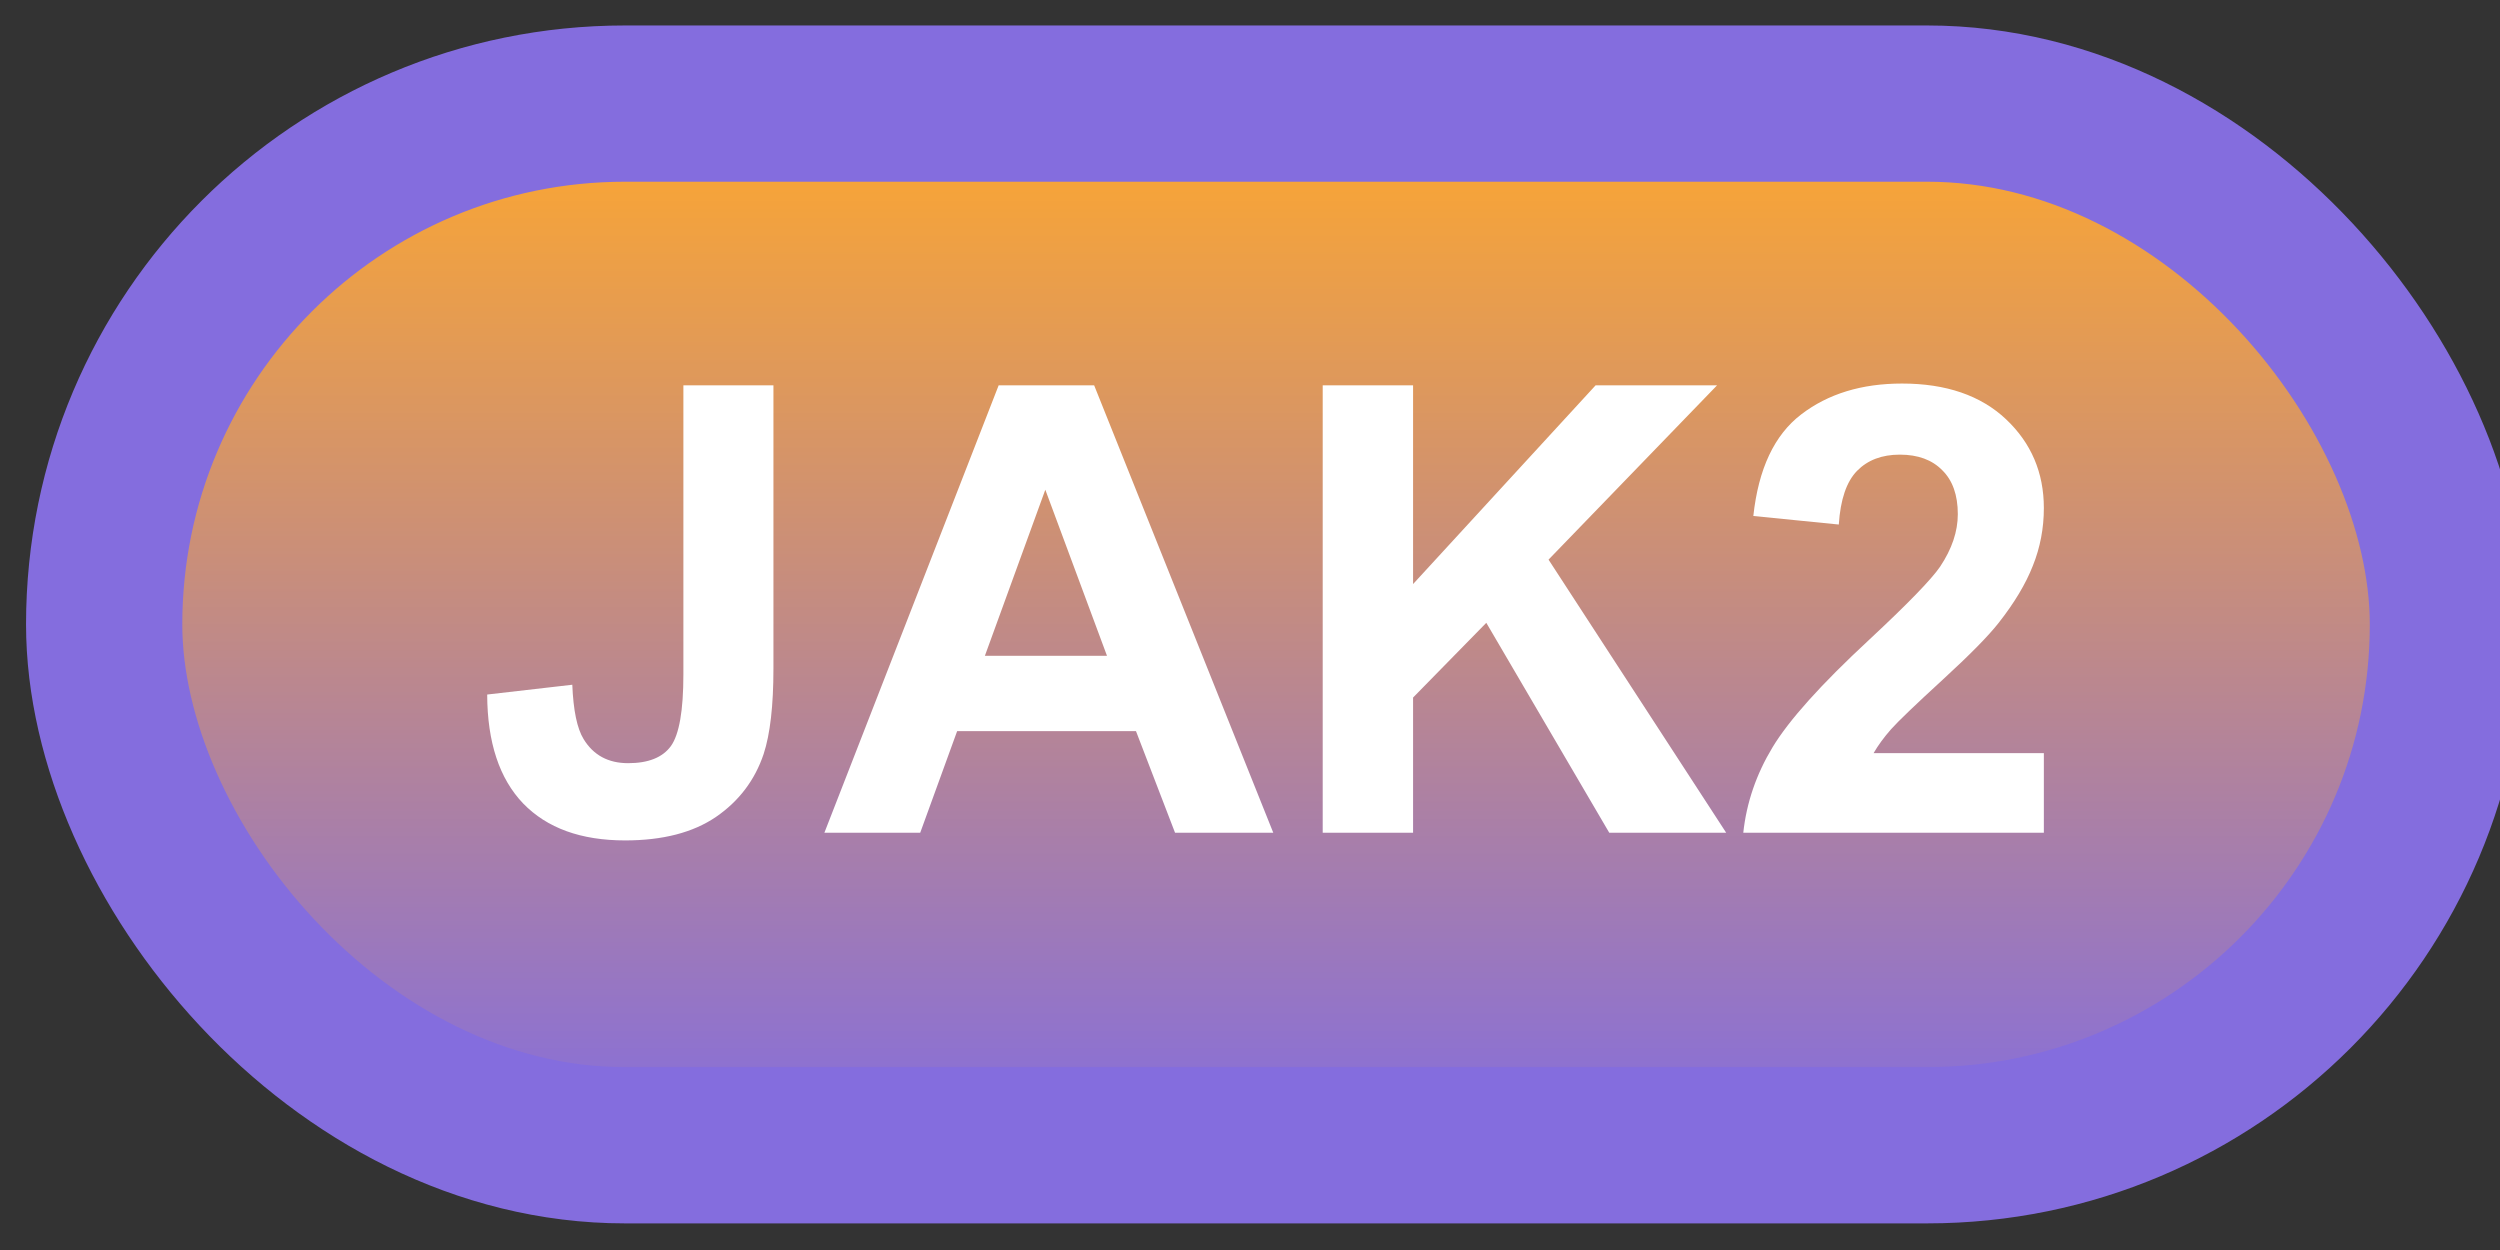 <svg width="48" height="24" viewBox="0 0 48 24" fill="none" xmlns="http://www.w3.org/2000/svg">
<rect x="0" y="0" width="48" height="24" fill="#333333" stroke="none"/>
<rect x="2" y="1.989" width="45" height="20" rx="10" fill="url(#paint0_linear_50_1824)"/>
<rect x="2" y="1.989" width="45" height="20" rx="10" stroke="#846DDE" stroke-width="3" stroke-linejoin="round"/>
<path d="M13.121 7.399H14.85V12.837C14.85 13.548 14.787 14.095 14.662 14.477C14.494 14.977 14.19 15.38 13.748 15.684C13.307 15.985 12.725 16.136 12.002 16.136C11.154 16.136 10.502 15.899 10.045 15.427C9.588 14.95 9.357 14.253 9.354 13.335L10.988 13.147C11.008 13.639 11.08 13.987 11.205 14.19C11.393 14.499 11.678 14.653 12.06 14.653C12.447 14.653 12.721 14.544 12.881 14.325C13.041 14.102 13.121 13.643 13.121 12.948V7.399ZM24.447 15.989H22.561L21.811 14.038H18.377L17.668 15.989H15.828L19.174 7.399H21.008L24.447 15.989ZM21.254 12.591L20.07 9.403L18.91 12.591H21.254ZM25.396 15.989V7.399H27.131V11.214L30.635 7.399H32.967L29.732 10.745L33.143 15.989H30.898L28.537 11.958L27.131 13.393V15.989H25.396ZM39.242 14.46V15.989H33.471C33.533 15.411 33.721 14.864 34.033 14.348C34.346 13.829 34.963 13.141 35.885 12.286C36.627 11.595 37.082 11.126 37.25 10.88C37.477 10.54 37.59 10.204 37.59 9.872C37.59 9.505 37.49 9.223 37.291 9.028C37.096 8.829 36.824 8.729 36.477 8.729C36.133 8.729 35.859 8.833 35.656 9.04C35.453 9.247 35.336 9.591 35.305 10.071L33.664 9.907C33.762 9.001 34.068 8.35 34.584 7.956C35.1 7.561 35.744 7.364 36.518 7.364C37.365 7.364 38.031 7.593 38.516 8.05C39 8.507 39.242 9.075 39.242 9.755C39.242 10.141 39.172 10.511 39.031 10.862C38.895 11.21 38.676 11.575 38.375 11.958C38.176 12.212 37.816 12.577 37.297 13.053C36.777 13.53 36.447 13.846 36.307 14.003C36.17 14.159 36.059 14.311 35.973 14.46H39.242Z" fill="white"/>
<defs>
<linearGradient id="paint0_linear_50_1824" x1="24.5" y1="1.989" x2="24.5" y2="21.989" gradientUnits="userSpaceOnUse">
<stop stop-color="#FFA82C"/>
<stop offset="1" stop-color="#846DDE"/>
</linearGradient>
</defs>
</svg>
